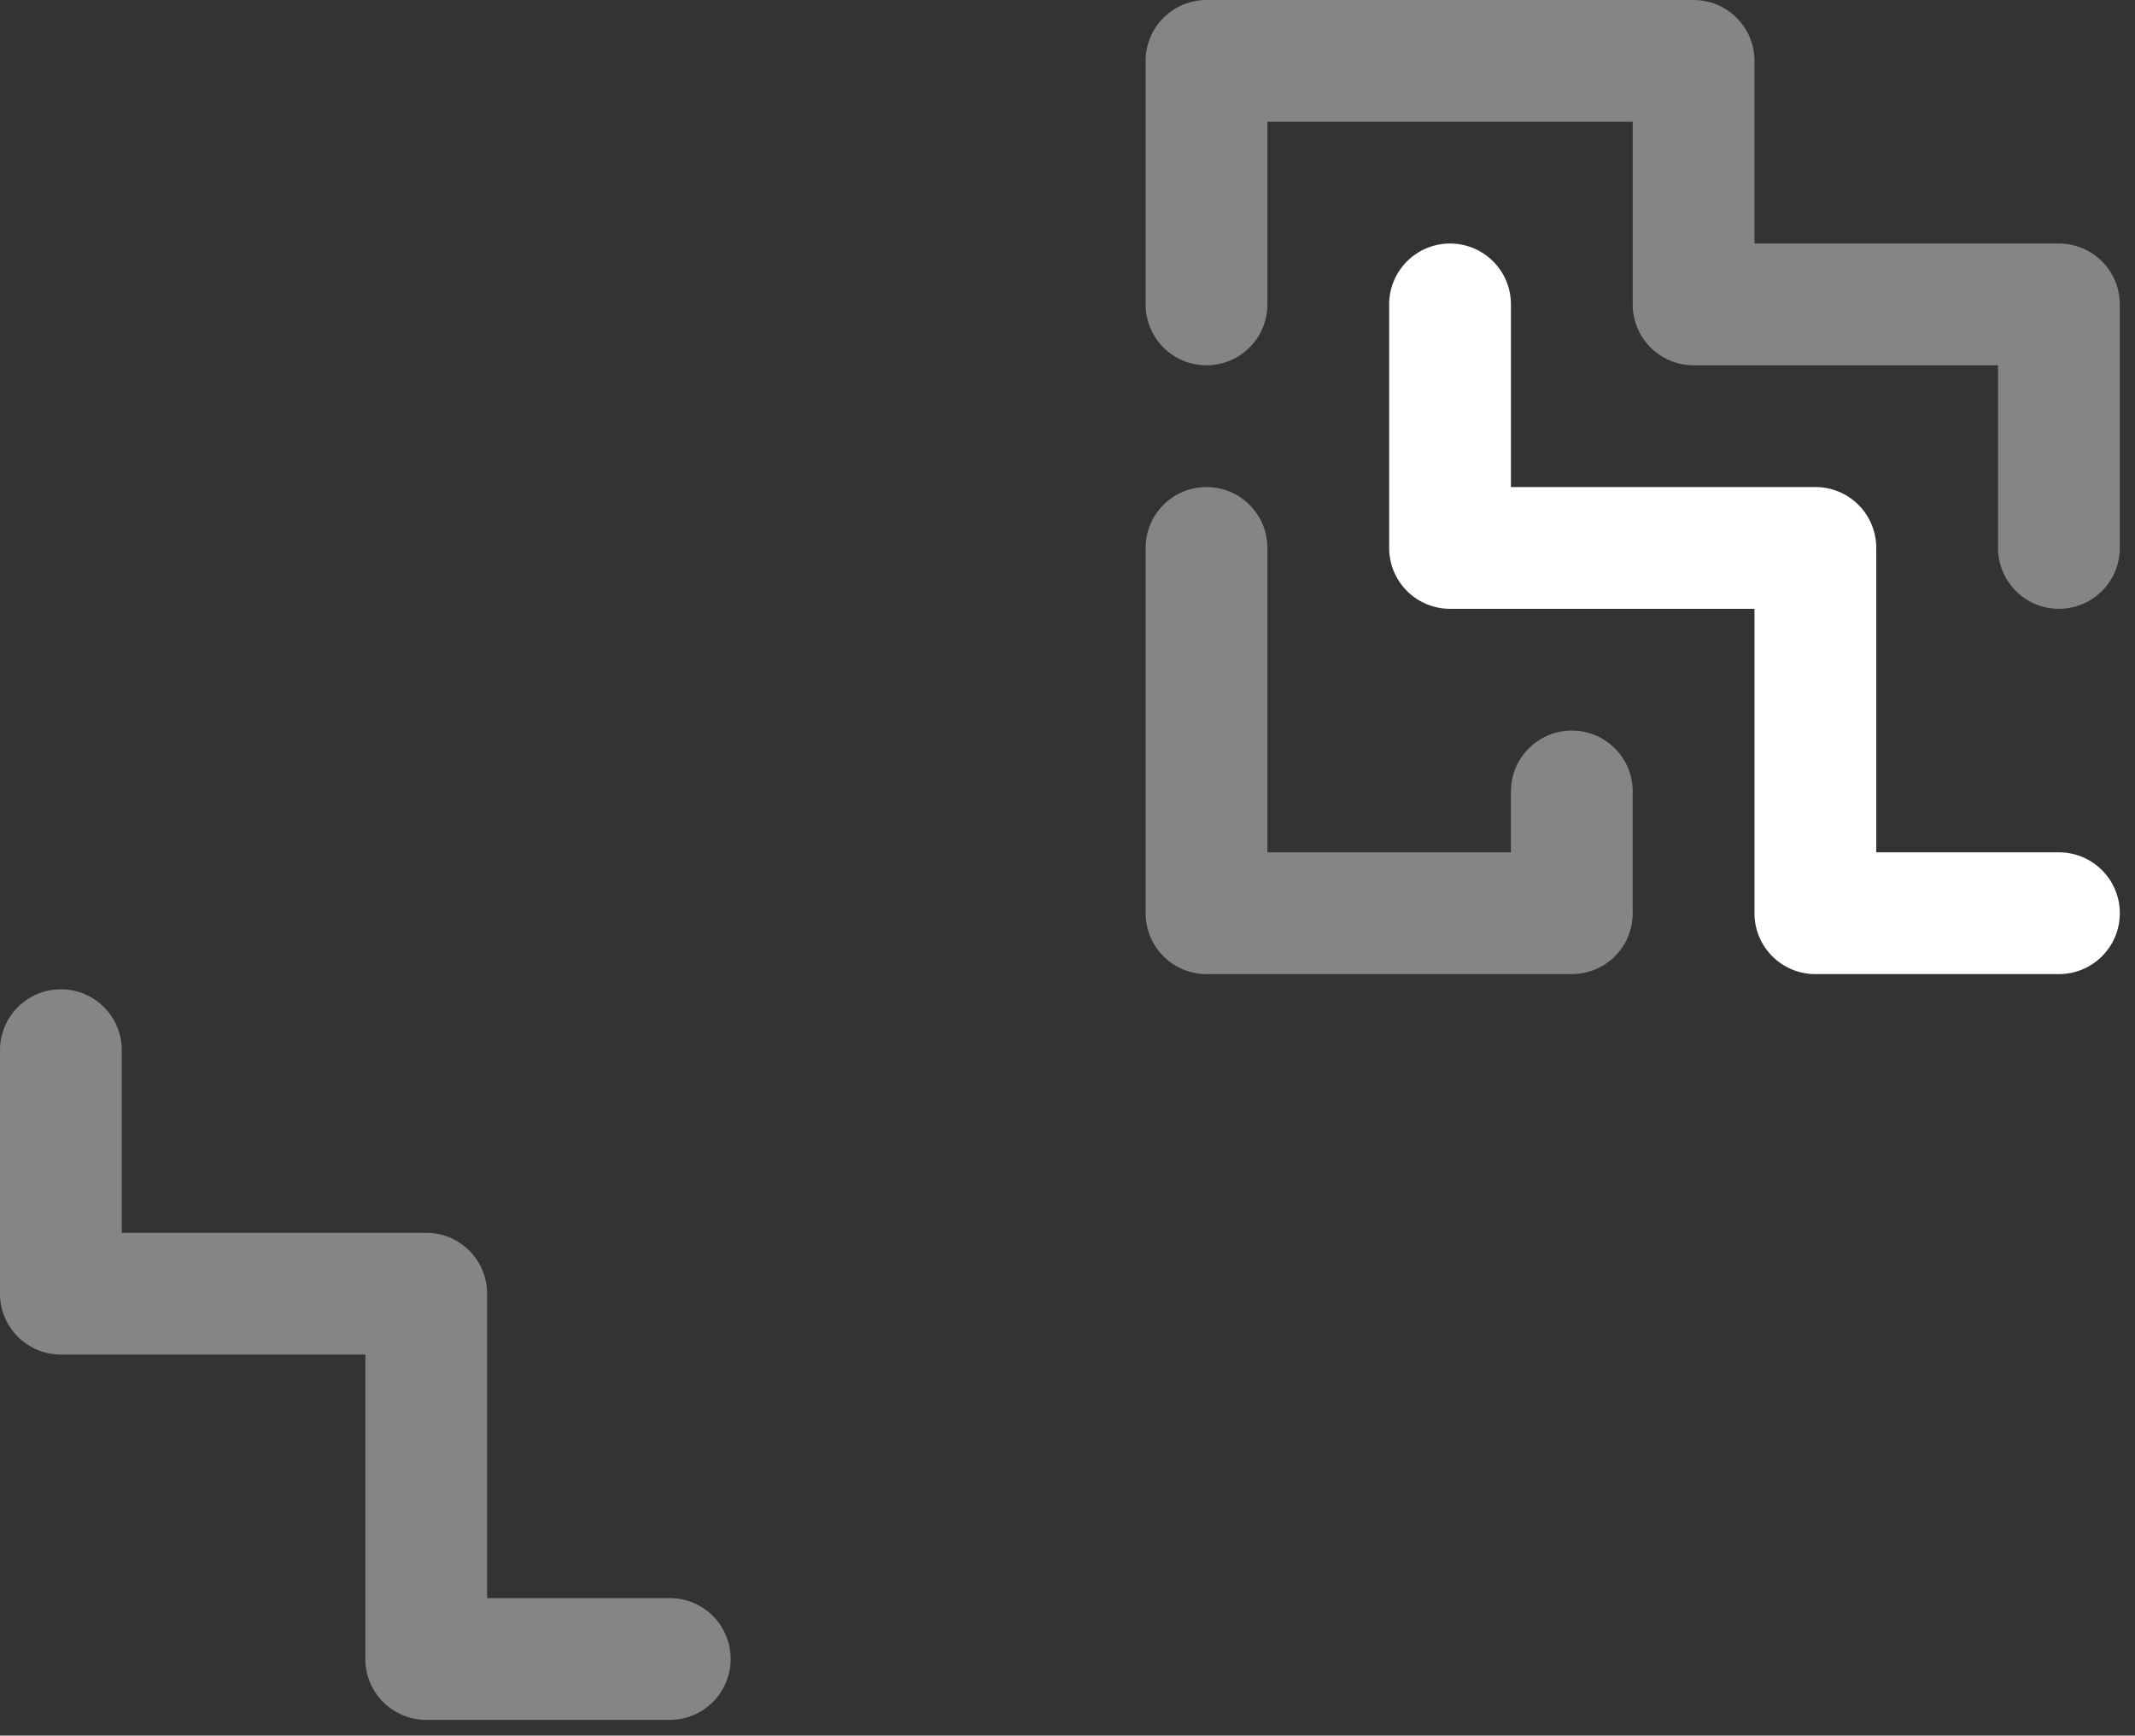 <svg width="123" height="100" viewBox="0 0 123 100" fill="none" xmlns="http://www.w3.org/2000/svg">
<rect x="0" y="0" width="123" height="100" fill="#333333" stroke="none"/>
<path d="M118.617 35.078C116.678 35.078 115.109 33.509 115.109 31.57V21.047H97.57C95.631 21.047 94.062 19.478 94.062 17.539V7.016H73.016V17.539C73.016 19.478 71.447 21.047 69.508 21.047C67.569 21.047 66 19.478 66 17.539V3.508C66 1.569 67.569 0 69.508 0H97.57C99.509 0 101.078 1.569 101.078 3.508V14.031H118.617C120.556 14.031 122.125 15.6 122.125 17.539V31.57C122.125 33.509 120.556 35.078 118.617 35.078Z" fill="white" fill-opacity="0.4"/>
<path d="M90.555 56.125H69.508C67.569 56.125 66 54.556 66 52.617V31.57C66 29.631 67.569 28.062 69.508 28.062C71.447 28.062 73.016 29.631 73.016 31.57V49.109H87.047V45.602C87.047 43.663 88.616 42.094 90.555 42.094C92.494 42.094 94.062 43.663 94.062 45.602V52.617C94.062 54.556 92.494 56.125 90.555 56.125Z" fill="white" fill-opacity="0.4"/>
<path d="M118.617 56.125H104.586C102.647 56.125 101.078 54.556 101.078 52.617V35.078H83.539C81.6 35.078 80.031 33.509 80.031 31.57V17.539C80.031 15.6 81.6 14.031 83.539 14.031C85.478 14.031 87.047 15.6 87.047 17.539V28.062H104.586C106.525 28.062 108.094 29.631 108.094 31.57V49.109H118.617C120.556 49.109 122.125 50.678 122.125 52.617C122.125 54.556 120.556 56.125 118.617 56.125Z" fill="white"/>
<path d="M38.586 99.094H24.555C22.616 99.094 21.047 97.525 21.047 95.586V78.047H3.508C1.569 78.047 0 76.478 0 74.539V60.508C0 58.569 1.569 57 3.508 57C5.447 57 7.016 58.569 7.016 60.508V71.031H24.555C26.494 71.031 28.062 72.6 28.062 74.539V92.078H38.586C40.525 92.078 42.094 93.647 42.094 95.586C42.094 97.525 40.525 99.094 38.586 99.094Z" fill="white" fill-opacity="0.4"/>
</svg>
